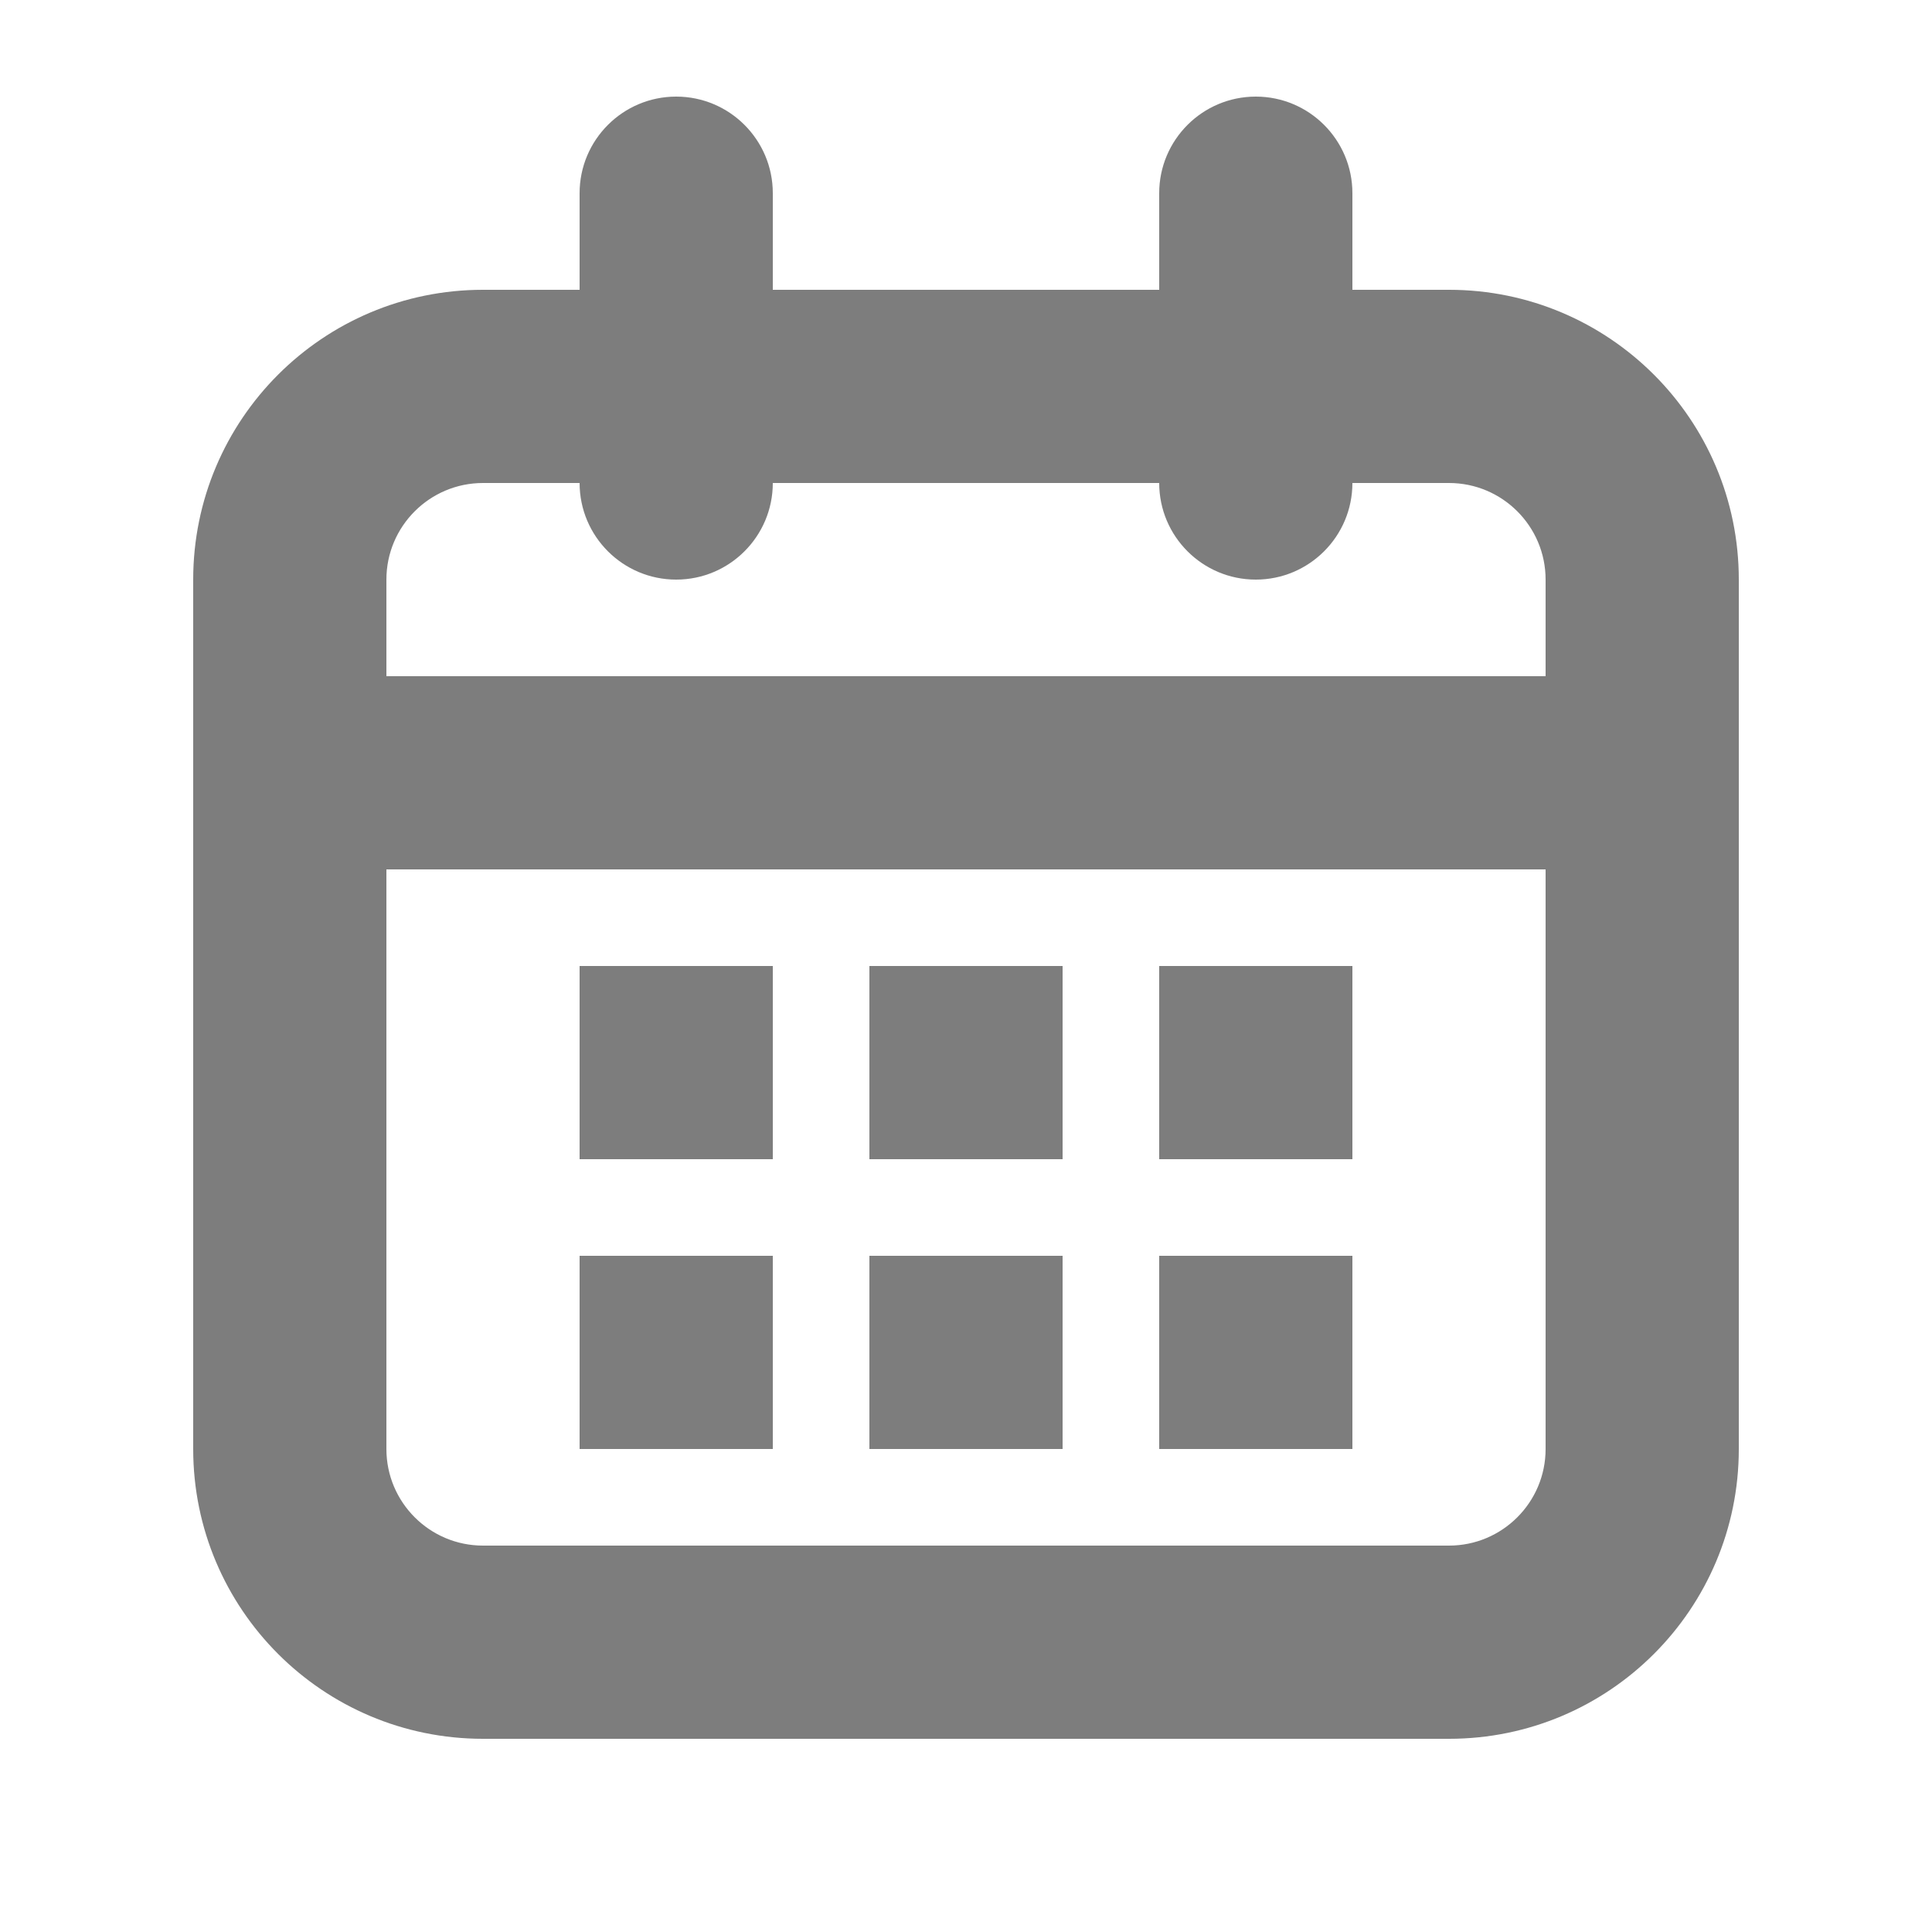 <svg width="20" height="20" viewBox="0 0 20 20" fill="none" xmlns="http://www.w3.org/2000/svg">
<path fill-rule="evenodd" clip-rule="evenodd" d="M2 6C2 4.343 3.343 3 5 3H15C16.657 3 18 4.343 18 6V15C18 16.657 16.657 18 15 18H5C3.343 18 2 16.657 2 15V6ZM5 5C4.448 5 4 5.448 4 6V15C4 15.552 4.448 16 5 16H15C15.552 16 16 15.552 16 15V6C16 5.448 15.552 5 15 5H5Z" fill="#7D7D7D"/>
<path fill-rule="evenodd" clip-rule="evenodd" d="M13 1C13.552 1 14 1.448 14 2V5C14 5.552 13.552 6 13 6C12.448 6 12 5.552 12 5V2C12 1.448 12.448 1 13 1Z" fill="#7D7D7D"/>
<path fill-rule="evenodd" clip-rule="evenodd" d="M7 1C7.552 1 8 1.448 8 2V5C8 5.552 7.552 6 7 6C6.448 6 6 5.552 6 5V2C6 1.448 6.448 1 7 1Z" fill="#7D7D7D"/>
<path fill-rule="evenodd" clip-rule="evenodd" d="M2 8C2 7.448 2.448 7 3 7H17C17.552 7 18 7.448 18 8C18 8.552 17.552 9 17 9H3C2.448 9 2 8.552 2 8Z" fill="#7D7D7D"/>
<path d="M6 10H8V12H6V10Z" fill="#7D7D7D"/>
<path d="M6 13H8V15H6V13Z" fill="#7D7D7D"/>
<path d="M9 10H11V12H9V10Z" fill="#7D7D7D"/>
<path d="M9 13H11V15H9V13Z" fill="#7D7D7D"/>
<path d="M12 10H14V12H12V10Z" fill="#7D7D7D"/>
<path d="M12 13H14V15H12V13Z" fill="#7D7D7D"/>
</svg>
